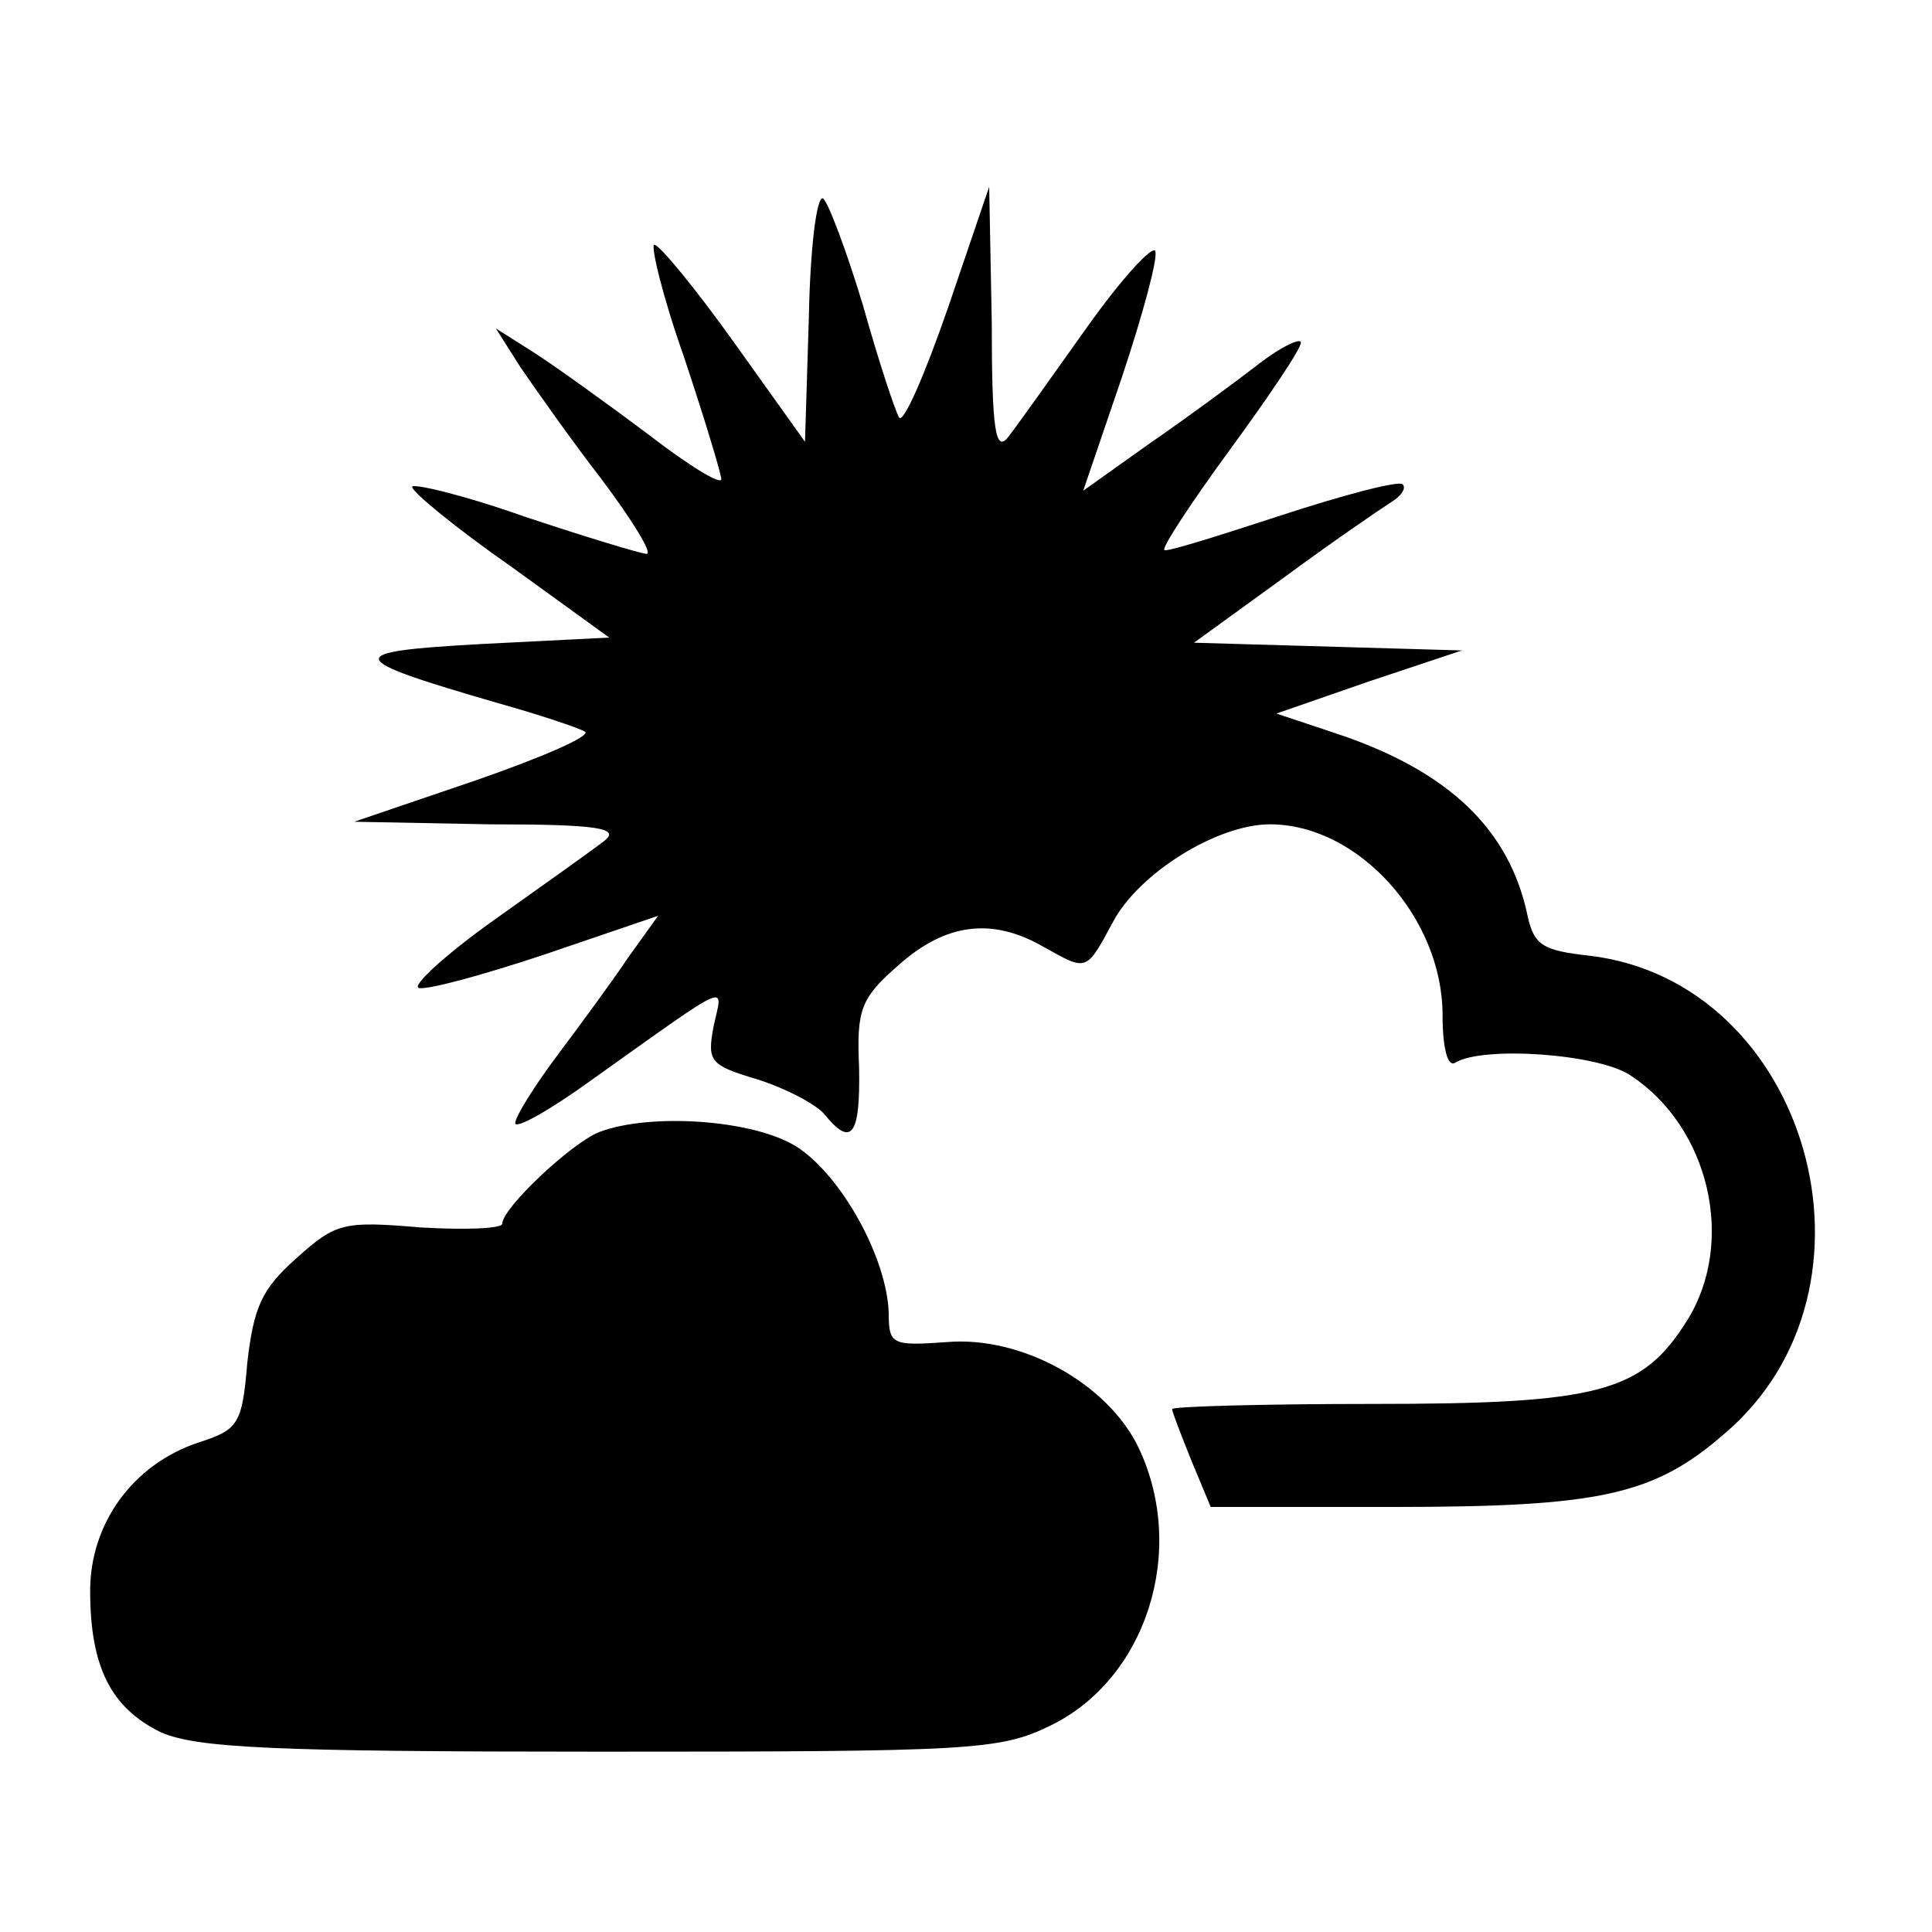 <?xml version="1.0" standalone="no"?>
<!DOCTYPE svg PUBLIC "-//W3C//DTD SVG 20010904//EN"
 "http://www.w3.org/TR/2001/REC-SVG-20010904/DTD/svg10.dtd">
<svg version="1.0" xmlns="http://www.w3.org/2000/svg"
 width="24pt" height="24pt" viewBox="0 0 24 24"
 preserveAspectRatio="xMidYMid meet">
<g transform="translate(0,24) scale(0.016,-0.016)"
fill="#000000" stroke="none">
<path d="M628 1254 l-3 -97 -55 77 c-30 42 -58 76 -62 76 -3 0 6 -39 23 -87
16 -48 29 -91 29 -95 0 -5 -26 11 -57 35 -32 24 -71 52 -88 63 l-30 19 19 -30
c11 -16 39 -56 63 -87 24 -32 40 -58 35 -58 -4 0 -47 13 -95 29 -48 17 -87 26
-87 23 0 -4 34 -32 77 -62 l76 -55 -99 -5 c-109 -6 -108 -11 13 -46 32 -9 62
-19 67 -22 6 -3 -33 -20 -85 -38 l-94 -32 105 -2 c85 0 102 -3 89 -13 -9 -7
-47 -34 -85 -61 -38 -27 -64 -51 -59 -53 6 -2 50 10 98 26 l88 30 -23 -32
c-12 -18 -37 -52 -55 -76 -18 -24 -33 -48 -33 -53 0 -5 27 10 60 34 111 79
101 74 94 41 -5 -27 -3 -30 34 -41 22 -7 45 -19 52 -27 21 -26 28 -17 27 36
-2 45 1 54 31 80 36 32 72 37 112 14 34 -19 33 -20 54 19 20 38 81 76 122 76
69 0 134 -73 134 -148 0 -26 4 -41 10 -37 21 13 111 7 136 -10 61 -40 82 -129
44 -190 -35 -56 -68 -65 -244 -65 -86 0 -156 -2 -156 -4 0 -2 7 -20 15 -40
l15 -36 141 0 c161 0 203 9 258 57 133 113 65 351 -105 371 -36 4 -43 8 -48
31 -14 67 -61 112 -147 141 l-48 16 72 25 72 24 -104 3 -104 3 69 50 c38 28
76 54 84 59 8 5 12 11 9 14 -3 3 -45 -8 -94 -24 -49 -16 -90 -29 -91 -27 -2 2
21 37 51 78 30 41 55 78 55 83 0 4 -15 -3 -32 -16 -18 -14 -56 -42 -85 -62
l-52 -37 30 88 c16 48 28 92 26 98 -2 5 -26 -21 -53 -59 -27 -38 -54 -76 -61
-85 -10 -13 -13 4 -13 89 l-2 105 -32 -94 c-18 -52 -35 -91 -38 -85 -3 5 -16
44 -28 87 -13 43 -27 80 -31 83 -5 2 -10 -39 -11 -92z"/>
<path d="M465 621 c-22 -9 -75 -59 -75 -71 0 -4 -29 -5 -63 -3 -60 5 -66 4
-97 -24 -27 -24 -33 -38 -38 -81 -4 -48 -7 -52 -38 -62 -51 -17 -84 -63 -84
-115 0 -59 16 -91 55 -110 28 -12 84 -15 341 -15 287 0 310 1 349 20 75 36
107 136 69 216 -24 50 -91 87 -149 82 -42 -3 -45 -2 -45 22 -1 43 -37 108 -72
130 -34 21 -114 26 -153 11z"/>
</g>
</svg>
